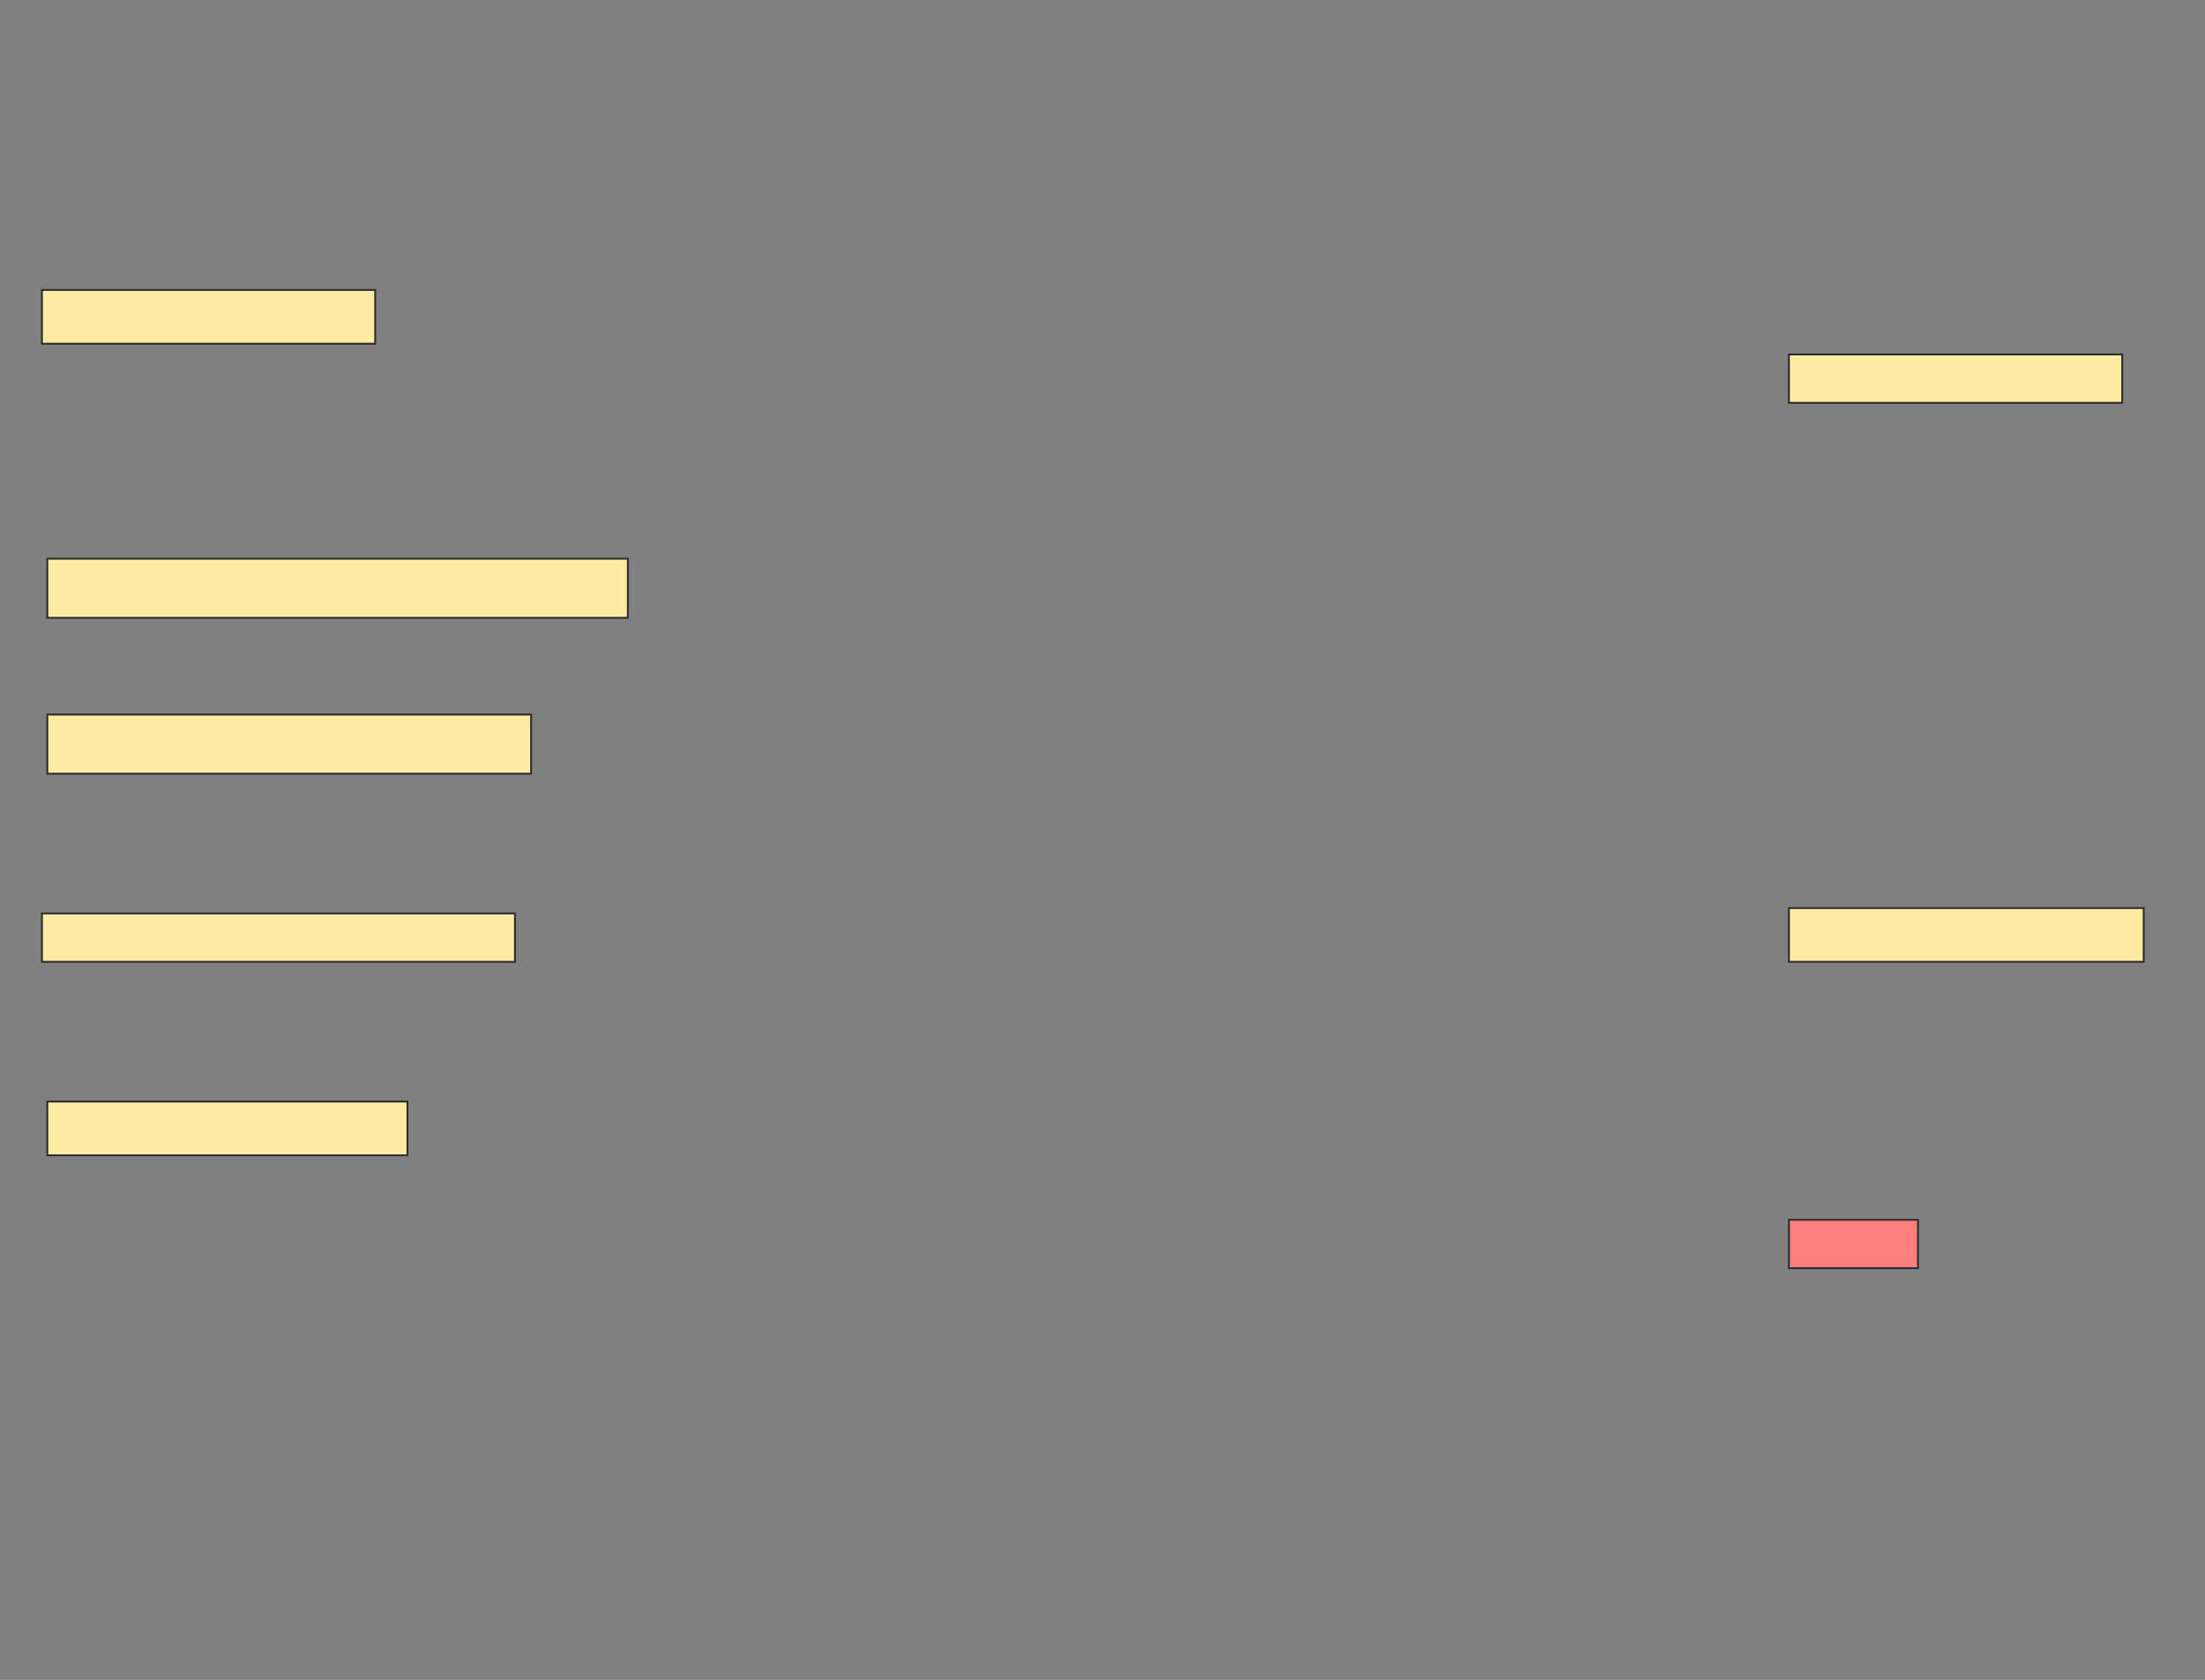 <svg height="893" width="1172" xmlns="http://www.w3.org/2000/svg">
 <rect width="100%" height="100%" fill="#808080" stroke="none"/>
 <!-- Created with Image Occlusion Enhanced -->
 <g>
  <title>Labels</title>
 </g>
 <g>
  <title>Masks</title>
  <rect fill="#FFEBA2" height="28.571" id="051f8d51d5874b2fb676c4a5509d35d3-ao-1" stroke="#2D2D2D" width="177.143" x="22.286" y="154.143"/>
  <rect fill="#FFEBA2" height="25.714" id="051f8d51d5874b2fb676c4a5509d35d3-ao-2" stroke="#2D2D2D" width="177.143" x="950.857" y="188.429"/>
  <rect fill="#FFEBA2" height="31.429" id="051f8d51d5874b2fb676c4a5509d35d3-ao-3" stroke="#2D2D2D" width="308.571" x="25.143" y="297"/>
  <rect fill="#FFEBA2" height="31.429" id="051f8d51d5874b2fb676c4a5509d35d3-ao-4" stroke="#2D2D2D" width="257.143" x="25.143" y="379.857"/>
  <rect fill="#FFEBA2" height="25.714" id="051f8d51d5874b2fb676c4a5509d35d3-ao-5" stroke="#2D2D2D" width="251.429" x="22.286" y="485.571"/>
  <rect fill="#FFEBA2" height="28.571" id="051f8d51d5874b2fb676c4a5509d35d3-ao-6" stroke="#2D2D2D" width="188.571" x="950.857" y="482.714"/>
  <rect fill="#FFEBA2" height="28.571" id="051f8d51d5874b2fb676c4a5509d35d3-ao-7" stroke="#2D2D2D" width="191.429" x="25.143" y="585.571"/>
  <rect class="qshape" fill="#FF7E7E" height="25.714" id="051f8d51d5874b2fb676c4a5509d35d3-ao-8" stroke="#2D2D2D" width="68.571" x="950.857" y="648.429"/>
 </g>
</svg>
